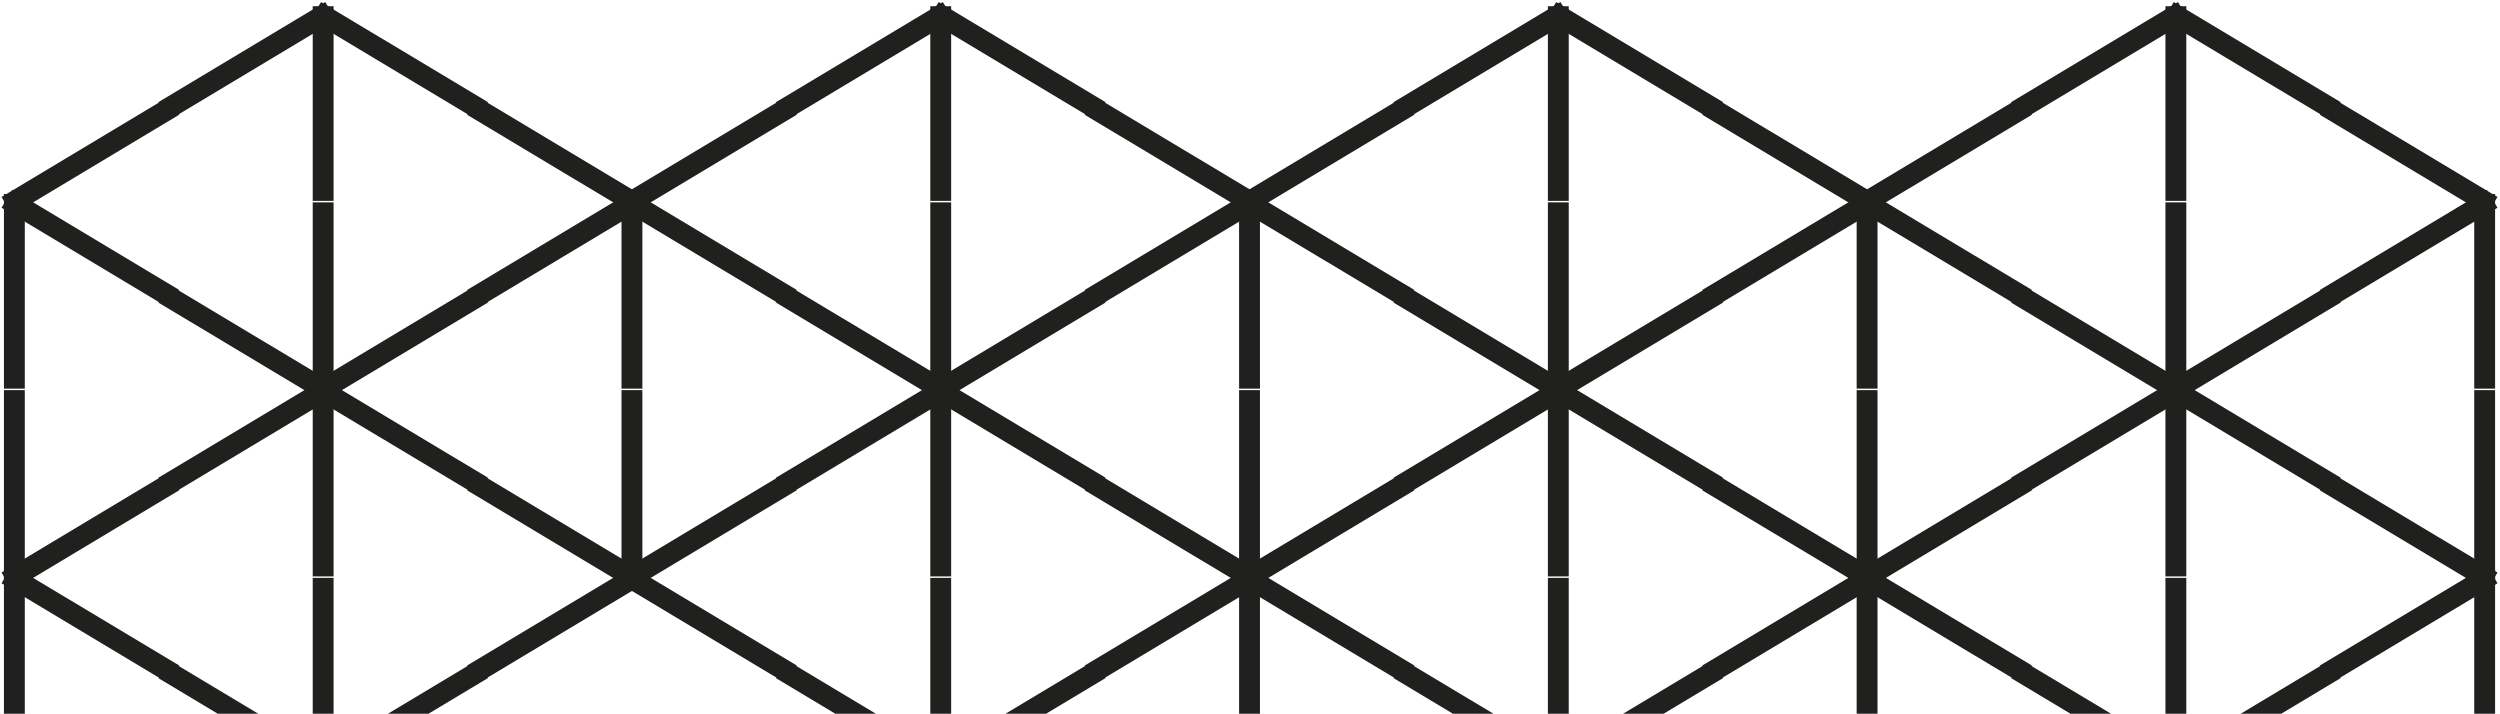 <svg width="648" height="185" viewBox="0 0 648 185" fill="none" xmlns="http://www.w3.org/2000/svg">
<line y1="-2.704" x2="50.453" y2="-2.704" transform="matrix(0.857 0.514 0.514 -0.857 3.182 49.204)" stroke="#20201F" stroke-width="5.408"/>
<line x1="1.791" y1="53.374" x2="45.054" y2="27.416" stroke="#20201F" stroke-width="5.408"/>
<line x1="3.723" y1="100.739" x2="3.723" y2="50.285" stroke="#20201F" stroke-width="5.408"/>
<line x1="165.73" y1="51.522" x2="122.466" y2="77.48" stroke="#20201F" stroke-width="5.408"/>
<line y1="-2.704" x2="50.453" y2="-2.704" transform="matrix(-0.857 -0.514 -0.514 0.857 164.339 55.693)" stroke="#20201F" stroke-width="5.408"/>
<line y1="-2.704" x2="50.453" y2="-2.704" transform="matrix(0.857 0.514 0.514 -0.857 163.257 49.204)" stroke="#20201F" stroke-width="5.408"/>
<line x1="161.866" y1="53.374" x2="205.129" y2="27.416" stroke="#20201F" stroke-width="5.408"/>
<line x1="163.798" y1="100.739" x2="163.798" y2="50.285" stroke="#20201F" stroke-width="5.408"/>
<line x1="85.692" y1="100.194" x2="42.429" y2="126.152" stroke="#20201F" stroke-width="5.408"/>
<line y1="-2.704" x2="50.453" y2="-2.704" transform="matrix(-0.857 -0.514 -0.514 0.857 84.301 104.365)" stroke="#20201F" stroke-width="5.408"/>
<line y1="-2.704" x2="50.453" y2="-2.704" transform="matrix(0.857 0.514 0.514 -0.857 83.219 97.875)" stroke="#20201F" stroke-width="5.408"/>
<line x1="81.828" y1="102.046" x2="125.092" y2="76.088" stroke="#20201F" stroke-width="5.408"/>
<line x1="83.76" y1="102.902" x2="83.76" y2="52.448" stroke="#20201F" stroke-width="5.408"/>
<line x1="83.76" y1="149.41" x2="83.76" y2="98.957" stroke="#20201F" stroke-width="5.408"/>
<line x1="165.73" y1="148.865" x2="122.466" y2="174.823" stroke="#20201F" stroke-width="5.408"/>
<line y1="-2.704" x2="50.453" y2="-2.704" transform="matrix(-0.857 -0.514 -0.514 0.857 164.339 153.036)" stroke="#20201F" stroke-width="5.408"/>
<line y1="-2.704" x2="50.453" y2="-2.704" transform="matrix(0.857 0.514 0.514 -0.857 163.257 146.547)" stroke="#20201F" stroke-width="5.408"/>
<line x1="161.866" y1="150.717" x2="205.129" y2="124.759" stroke="#20201F" stroke-width="5.408"/>
<line x1="163.798" y1="151.573" x2="163.798" y2="101.12" stroke="#20201F" stroke-width="5.408"/>
<line x1="85.692" y1="2.851" x2="42.429" y2="28.809" stroke="#20201F" stroke-width="5.408"/>
<line y1="-2.704" x2="50.453" y2="-2.704" transform="matrix(0.857 0.514 0.514 -0.857 83.219 0.532)" stroke="#20201F" stroke-width="5.408"/>
<line x1="83.76" y1="52.067" x2="83.76" y2="1.614" stroke="#20201F" stroke-width="5.408"/>
<line y1="-2.704" x2="50.453" y2="-2.704" transform="matrix(-0.857 -0.514 -0.514 0.857 84.301 201.708)" stroke="#20201F" stroke-width="5.408"/>
<line x1="81.828" y1="199.389" x2="125.092" y2="173.431" stroke="#20201F" stroke-width="5.408"/>
<line x1="83.76" y1="200.245" x2="83.76" y2="149.791" stroke="#20201F" stroke-width="5.408"/>
<line y1="-2.704" x2="50.453" y2="-2.704" transform="matrix(0.857 0.514 0.514 -0.857 3.182 146.547)" stroke="#20201F" stroke-width="5.408"/>
<line x1="1.791" y1="150.717" x2="45.054" y2="124.759" stroke="#20201F" stroke-width="5.408"/>
<line x1="3.723" y1="151.573" x2="3.723" y2="101.12" stroke="#20201F" stroke-width="5.408"/>
<line x1="3.723" y1="198.082" x2="3.723" y2="147.628" stroke="#20201F" stroke-width="5.408"/>
<line x1="245.767" y1="100.194" x2="202.504" y2="126.152" stroke="#20201F" stroke-width="5.408"/>
<line y1="-2.704" x2="50.453" y2="-2.704" transform="matrix(-0.857 -0.514 -0.514 0.857 244.376 104.365)" stroke="#20201F" stroke-width="5.408"/>
<line y1="-2.704" x2="50.453" y2="-2.704" transform="matrix(0.857 0.514 0.514 -0.857 243.294 97.875)" stroke="#20201F" stroke-width="5.408"/>
<line x1="241.903" y1="102.046" x2="285.167" y2="76.088" stroke="#20201F" stroke-width="5.408"/>
<line x1="243.835" y1="102.902" x2="243.835" y2="52.448" stroke="#20201F" stroke-width="5.408"/>
<line x1="243.835" y1="149.41" x2="243.835" y2="98.957" stroke="#20201F" stroke-width="5.408"/>
<line x1="245.767" y1="2.851" x2="202.504" y2="28.809" stroke="#20201F" stroke-width="5.408"/>
<line y1="-2.704" x2="50.453" y2="-2.704" transform="matrix(0.857 0.514 0.514 -0.857 243.294 0.532)" stroke="#20201F" stroke-width="5.408"/>
<line x1="243.835" y1="52.067" x2="243.835" y2="1.614" stroke="#20201F" stroke-width="5.408"/>
<line y1="-2.704" x2="50.453" y2="-2.704" transform="matrix(-0.857 -0.514 -0.514 0.857 244.376 201.708)" stroke="#20201F" stroke-width="5.408"/>
<line x1="241.903" y1="199.389" x2="285.167" y2="173.431" stroke="#20201F" stroke-width="5.408"/>
<line x1="243.835" y1="200.245" x2="243.835" y2="149.791" stroke="#20201F" stroke-width="5.408"/>
<line x1="325.807" y1="51.522" x2="282.544" y2="77.48" stroke="#20201F" stroke-width="5.408"/>
<line y1="-2.704" x2="50.453" y2="-2.704" transform="matrix(-0.857 -0.514 -0.514 0.857 324.416 55.693)" stroke="#20201F" stroke-width="5.408"/>
<line y1="-2.704" x2="50.453" y2="-2.704" transform="matrix(0.857 0.514 0.514 -0.857 323.334 49.204)" stroke="#20201F" stroke-width="5.408"/>
<line x1="321.943" y1="53.374" x2="365.207" y2="27.416" stroke="#20201F" stroke-width="5.408"/>
<line x1="323.875" y1="100.739" x2="323.875" y2="50.285" stroke="#20201F" stroke-width="5.408"/>
<line x1="485.882" y1="51.522" x2="442.618" y2="77.48" stroke="#20201F" stroke-width="5.408"/>
<line y1="-2.704" x2="50.453" y2="-2.704" transform="matrix(-0.857 -0.514 -0.514 0.857 484.491 55.693)" stroke="#20201F" stroke-width="5.408"/>
<line y1="-2.704" x2="50.453" y2="-2.704" transform="matrix(0.857 0.514 0.514 -0.857 483.409 49.204)" stroke="#20201F" stroke-width="5.408"/>
<line x1="482.018" y1="53.374" x2="525.282" y2="27.416" stroke="#20201F" stroke-width="5.408"/>
<line x1="483.95" y1="100.739" x2="483.95" y2="50.285" stroke="#20201F" stroke-width="5.408"/>
<line x1="405.845" y1="100.194" x2="362.581" y2="126.152" stroke="#20201F" stroke-width="5.408"/>
<line y1="-2.704" x2="50.453" y2="-2.704" transform="matrix(-0.857 -0.514 -0.514 0.857 404.453 104.365)" stroke="#20201F" stroke-width="5.408"/>
<line y1="-2.704" x2="50.453" y2="-2.704" transform="matrix(0.857 0.514 0.514 -0.857 403.372 97.875)" stroke="#20201F" stroke-width="5.408"/>
<line x1="401.981" y1="102.046" x2="445.244" y2="76.088" stroke="#20201F" stroke-width="5.408"/>
<line x1="403.913" y1="102.902" x2="403.913" y2="52.448" stroke="#20201F" stroke-width="5.408"/>
<line x1="403.913" y1="149.41" x2="403.913" y2="98.957" stroke="#20201F" stroke-width="5.408"/>
<line x1="485.882" y1="148.865" x2="442.618" y2="174.823" stroke="#20201F" stroke-width="5.408"/>
<line y1="-2.704" x2="50.453" y2="-2.704" transform="matrix(-0.857 -0.514 -0.514 0.857 484.491 153.036)" stroke="#20201F" stroke-width="5.408"/>
<line y1="-2.704" x2="50.453" y2="-2.704" transform="matrix(0.857 0.514 0.514 -0.857 483.409 146.547)" stroke="#20201F" stroke-width="5.408"/>
<line x1="482.018" y1="150.717" x2="525.282" y2="124.759" stroke="#20201F" stroke-width="5.408"/>
<line x1="483.95" y1="151.573" x2="483.95" y2="101.12" stroke="#20201F" stroke-width="5.408"/>
<line x1="483.95" y1="198.082" x2="483.95" y2="147.628" stroke="#20201F" stroke-width="5.408"/>
<line x1="405.845" y1="2.851" x2="362.581" y2="28.809" stroke="#20201F" stroke-width="5.408"/>
<line y1="-2.704" x2="50.453" y2="-2.704" transform="matrix(0.857 0.514 0.514 -0.857 403.372 0.532)" stroke="#20201F" stroke-width="5.408"/>
<line x1="403.913" y1="52.067" x2="403.913" y2="1.614" stroke="#20201F" stroke-width="5.408"/>
<line y1="-2.704" x2="50.453" y2="-2.704" transform="matrix(-0.857 -0.514 -0.514 0.857 404.453 201.708)" stroke="#20201F" stroke-width="5.408"/>
<line x1="401.981" y1="199.389" x2="445.244" y2="173.431" stroke="#20201F" stroke-width="5.408"/>
<line x1="403.913" y1="200.245" x2="403.913" y2="149.791" stroke="#20201F" stroke-width="5.408"/>
<line x1="325.807" y1="148.865" x2="282.544" y2="174.823" stroke="#20201F" stroke-width="5.408"/>
<line y1="-2.704" x2="50.453" y2="-2.704" transform="matrix(-0.857 -0.514 -0.514 0.857 324.416 153.036)" stroke="#20201F" stroke-width="5.408"/>
<line y1="-2.704" x2="50.453" y2="-2.704" transform="matrix(0.857 0.514 0.514 -0.857 323.334 146.547)" stroke="#20201F" stroke-width="5.408"/>
<line x1="321.943" y1="150.717" x2="365.207" y2="124.759" stroke="#20201F" stroke-width="5.408"/>
<line x1="323.875" y1="151.573" x2="323.875" y2="101.12" stroke="#20201F" stroke-width="5.408"/>
<line x1="323.875" y1="198.082" x2="323.875" y2="147.628" stroke="#20201F" stroke-width="5.408"/>
<line x1="565.92" y1="100.194" x2="522.656" y2="126.152" stroke="#20201F" stroke-width="5.408"/>
<line y1="-2.704" x2="50.453" y2="-2.704" transform="matrix(-0.857 -0.514 -0.514 0.857 564.528 104.365)" stroke="#20201F" stroke-width="5.408"/>
<line y1="-2.704" x2="50.453" y2="-2.704" transform="matrix(0.857 0.514 0.514 -0.857 563.447 97.875)" stroke="#20201F" stroke-width="5.408"/>
<line x1="562.056" y1="102.046" x2="605.319" y2="76.088" stroke="#20201F" stroke-width="5.408"/>
<line x1="563.988" y1="102.902" x2="563.988" y2="52.448" stroke="#20201F" stroke-width="5.408"/>
<line x1="563.988" y1="149.41" x2="563.988" y2="98.957" stroke="#20201F" stroke-width="5.408"/>
<line x1="565.92" y1="2.851" x2="522.656" y2="28.809" stroke="#20201F" stroke-width="5.408"/>
<line y1="-2.704" x2="50.453" y2="-2.704" transform="matrix(0.857 0.514 0.514 -0.857 563.447 0.532)" stroke="#20201F" stroke-width="5.408"/>
<line x1="563.988" y1="52.067" x2="563.988" y2="1.614" stroke="#20201F" stroke-width="5.408"/>
<line y1="-2.704" x2="50.453" y2="-2.704" transform="matrix(-0.857 -0.514 -0.514 0.857 564.528 201.708)" stroke="#20201F" stroke-width="5.408"/>
<line x1="562.056" y1="199.389" x2="605.319" y2="173.431" stroke="#20201F" stroke-width="5.408"/>
<line x1="563.988" y1="200.245" x2="563.988" y2="149.791" stroke="#20201F" stroke-width="5.408"/>
<line x1="645.956" y1="51.523" x2="602.692" y2="77.481" stroke="#20201F" stroke-width="5.408"/>
<line y1="-2.704" x2="50.453" y2="-2.704" transform="matrix(-0.857 -0.514 -0.514 0.857 644.564 55.693)" stroke="#20201F" stroke-width="5.408"/>
<line x1="644.024" y1="100.739" x2="644.024" y2="50.285" stroke="#20201F" stroke-width="5.408"/>
<line x1="645.956" y1="148.865" x2="602.692" y2="174.823" stroke="#20201F" stroke-width="5.408"/>
<line y1="-2.704" x2="50.453" y2="-2.704" transform="matrix(-0.857 -0.514 -0.514 0.857 644.564 153.036)" stroke="#20201F" stroke-width="5.408"/>
<line x1="644.024" y1="151.573" x2="644.024" y2="101.12" stroke="#20201F" stroke-width="5.408"/>
<line x1="644.024" y1="198.082" x2="644.024" y2="147.628" stroke="#20201F" stroke-width="5.408"/>
</svg>
